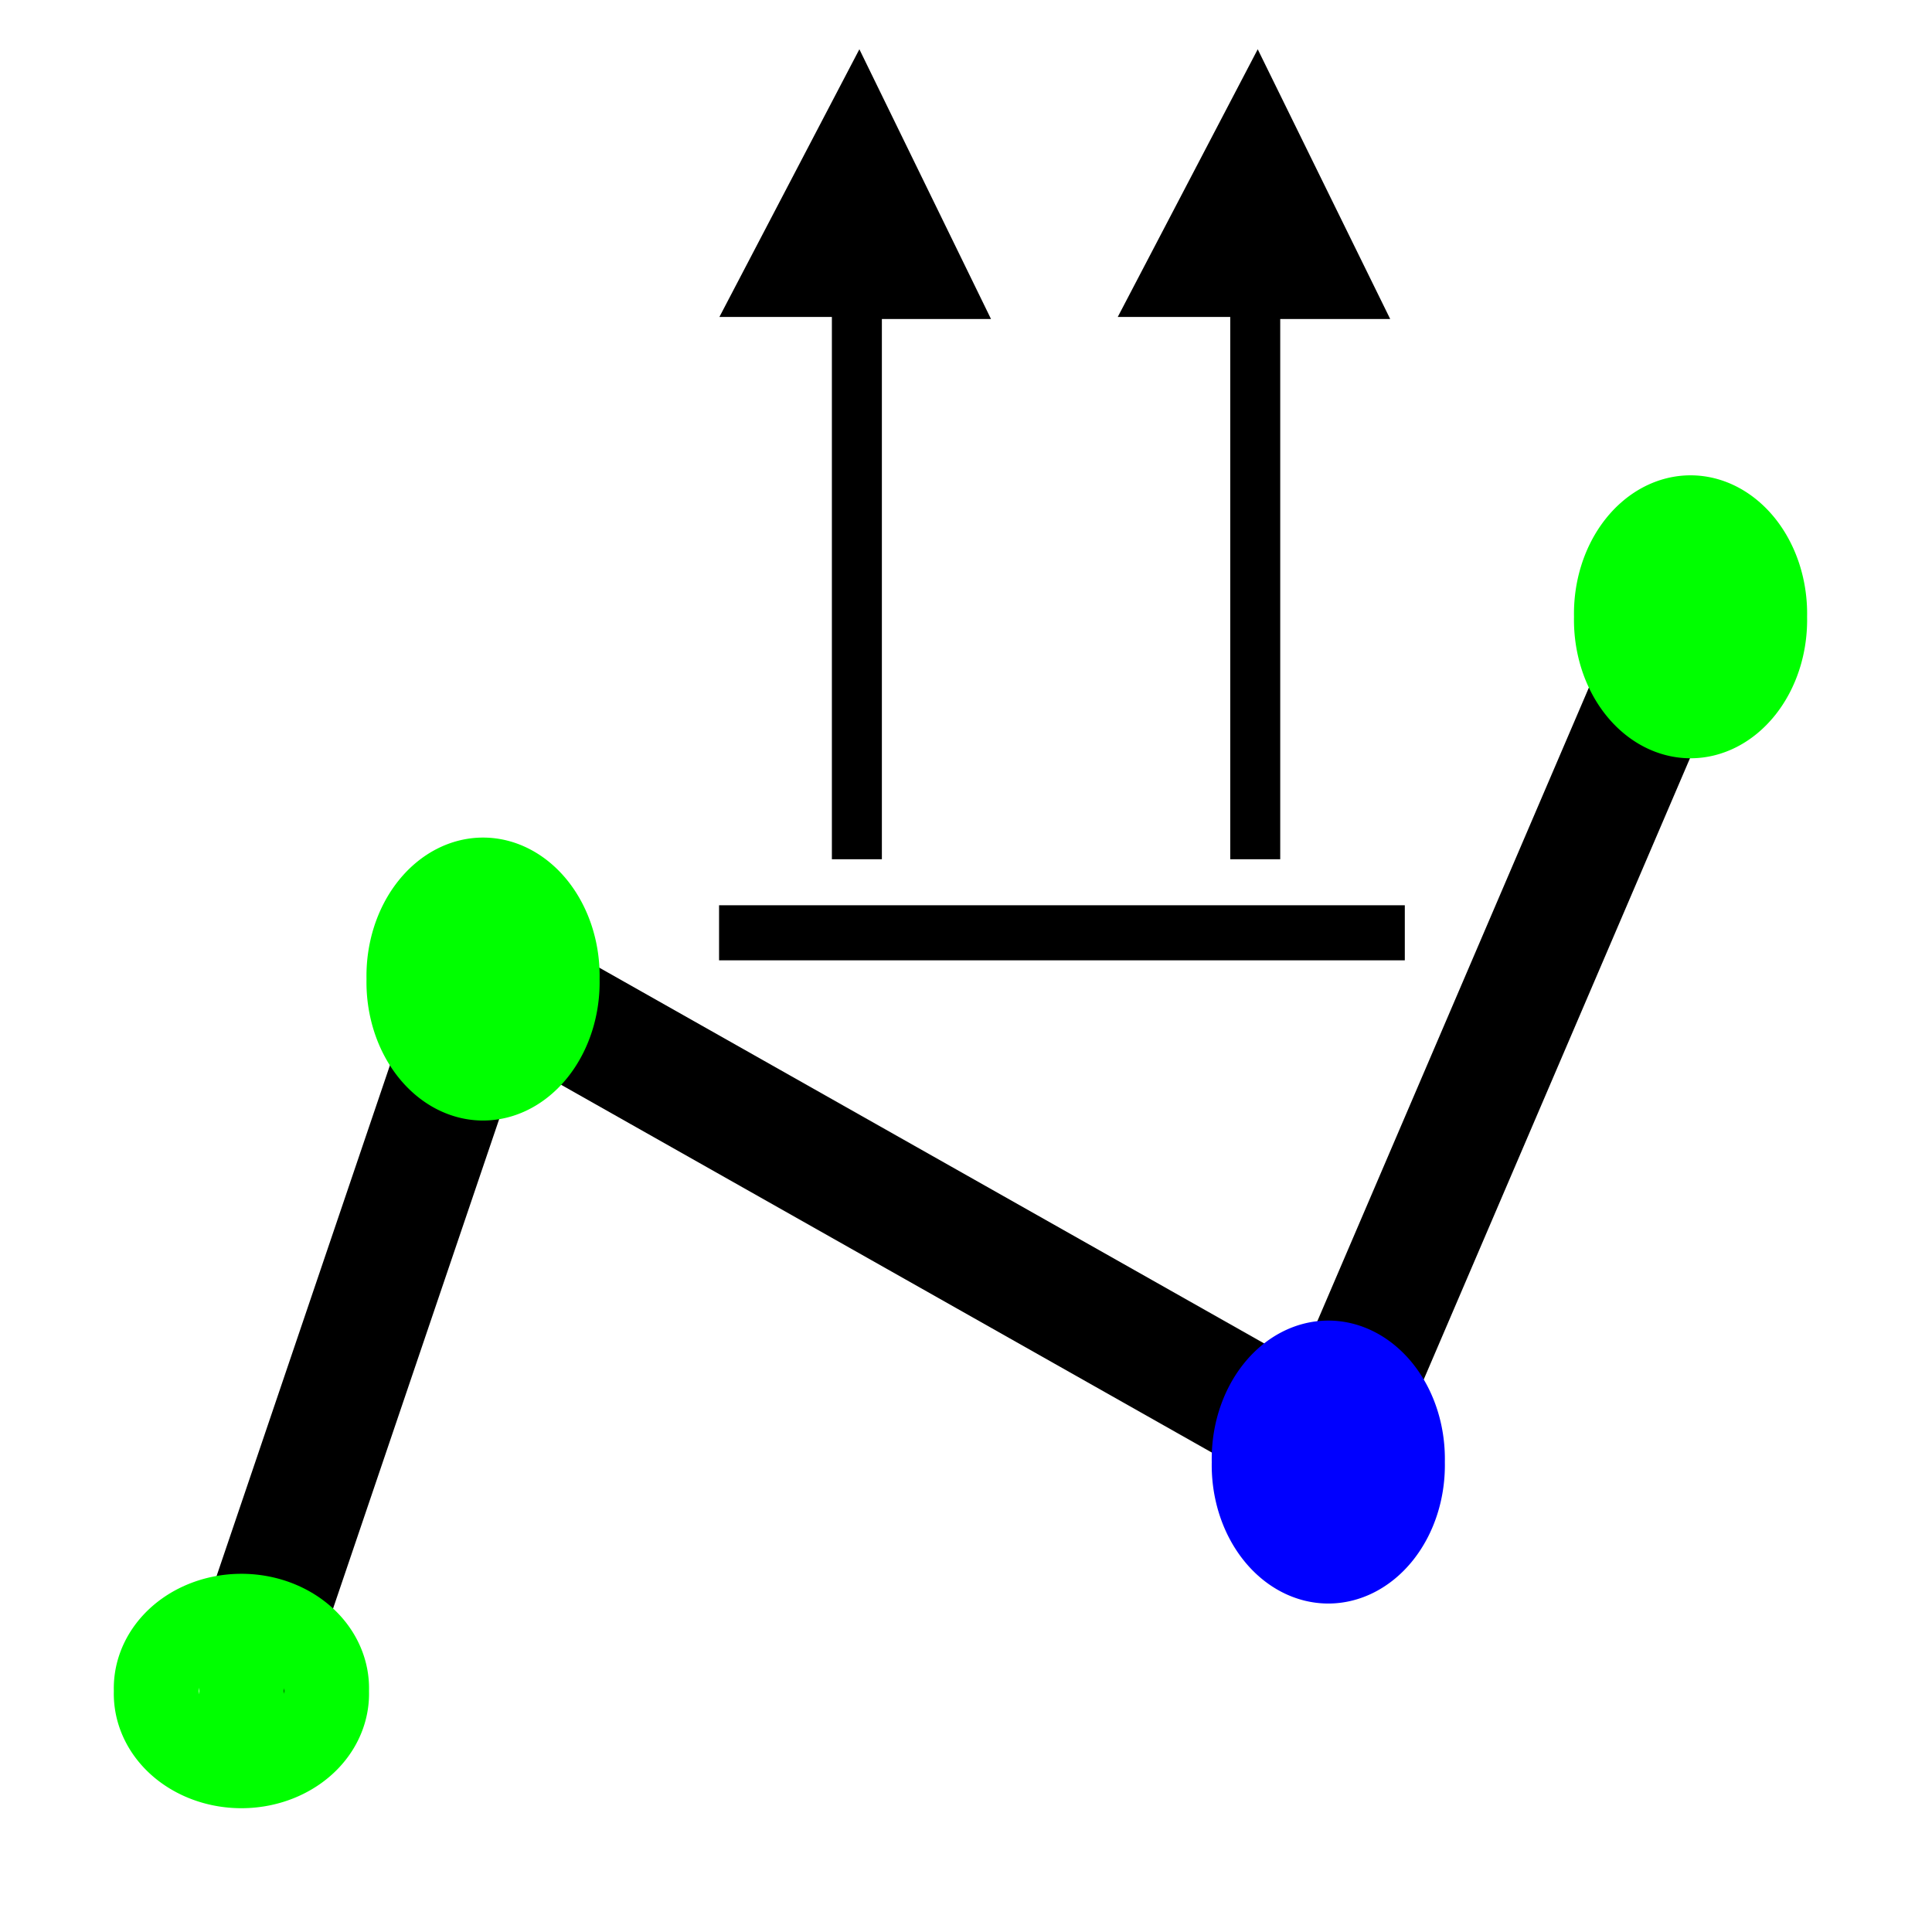 <?xml version="1.0" encoding="UTF-8" standalone="no"?>
<!-- Created with Inkscape (http://www.inkscape.org/) -->
<svg
   xmlns:dc="http://purl.org/dc/elements/1.1/"
   xmlns:cc="http://creativecommons.org/ns#"
   xmlns:rdf="http://www.w3.org/1999/02/22-rdf-syntax-ns#"
   xmlns:svg="http://www.w3.org/2000/svg"
   xmlns="http://www.w3.org/2000/svg"
   xmlns:sodipodi="http://sodipodi.sourceforge.net/DTD/sodipodi-0.dtd"
   xmlns:inkscape="http://www.inkscape.org/namespaces/inkscape"
   width="16px"
   height="16px"
   id="svg2327"
   sodipodi:version="0.32"
   inkscape:version="0.46"
   sodipodi:docbase="D:\Projekte\free-cad_09\src\Mod\Robot\Gui\Resources\icons\actions"
   sodipodi:docname="Robot_SetDefaultOrientation.svg"
   inkscape:output_extension="org.inkscape.output.svg.inkscape"
   inkscape:export-filename="C:\_Projekte\FreeCAD_trunk\src\Mod\Robot\Gui\Resources\icons\Robot_SetDefaultOrientation.png"
   inkscape:export-xdpi="253.125"
   inkscape:export-ydpi="253.125">
  <defs
     id="defs2329">
    <inkscape:perspective
       sodipodi:type="inkscape:persp3d"
       inkscape:vp_x="0 : 8 : 1"
       inkscape:vp_y="0 : 1000 : 0"
       inkscape:vp_z="16 : 8 : 1"
       inkscape:persp3d-origin="8 : 5.3333333 : 1"
       id="perspective18" />
    <linearGradient
       id="linearGradient12512">
      <stop
         style="stop-color:#ffffff;stop-opacity:1;"
         offset="0"
         id="stop12513" />
      <stop
         style="stop-color:#fff520;stop-opacity:0.891;"
         offset="0.5"
         id="stop12517" />
      <stop
         style="stop-color:#fff300;stop-opacity:0;"
         offset="1"
         id="stop12514" />
    </linearGradient>
    <inkscape:perspective
       id="perspective2504"
       inkscape:persp3d-origin="372.04724 : 350.78739 : 1"
       inkscape:vp_z="744.09448 : 526.18109 : 1"
       inkscape:vp_y="0 : 1000 : 0"
       inkscape:vp_x="0 : 526.18109 : 1"
       sodipodi:type="inkscape:persp3d" />
  </defs>
  <sodipodi:namedview
     id="base"
     pagecolor="#ffffff"
     bordercolor="#666666"
     borderopacity="1.0"
     inkscape:pageopacity="0.0"
     inkscape:pageshadow="2"
     inkscape:zoom="22.197802"
     inkscape:cx="4.9366336"
     inkscape:cy="11.112456"
     inkscape:current-layer="layer1"
     showgrid="true"
     inkscape:grid-bbox="true"
     inkscape:document-units="px"
     inkscape:window-width="1280"
     inkscape:window-height="750"
     inkscape:window-x="-8"
     inkscape:window-y="-8" />
  <g
     id="layer1"
     inkscape:label="Layer 1"
     inkscape:groupmode="layer">
    <path
       style="fill:none;fill-rule:evenodd;stroke:#000000;stroke-width:1px;stroke-linecap:butt;stroke-linejoin:miter;stroke-opacity:1"
       d="M 2,14 L 4.018,8.054 L 11,12 L 14,5"
       id="path2337"
       sodipodi:nodetypes="cccc" />
    <path
       sodipodi:type="arc"
       style="fill:#00ff00;fill-opacity:1;stroke:#00ff00;stroke-opacity:1"
       id="path2339"
       sodipodi:cx="6.6673269"
       sodipodi:cy="8.6794558"
       sodipodi:rx="0.58564359"
       sodipodi:ry="0.6081683"
       d="M 7.253 8.679 A 0.586 0.608 0 1 1  6.082,8.679 A 0.586 0.608 0 1 1  7.253 8.679 z"
       transform="matrix(0.889,0,0,1.034,-1.927,-0.866)" />
    <path
       sodipodi:type="arc"
       style="fill:#0000ff;fill-opacity:1;stroke:#0000ff;stroke-opacity:1"
       id="path4279"
       sodipodi:cx="6.6673269"
       sodipodi:cy="8.6794558"
       sodipodi:rx="0.58564359"
       sodipodi:ry="0.6081683"
       d="M 7.253 8.679 A 0.586 0.608 0 1 1  6.082,8.679 A 0.586 0.608 0 1 1  7.253 8.679 z"
       transform="matrix(0.889,0,0,1.034,5.073,3.134)" />
    <path
       sodipodi:type="arc"
       style="fill:#00ff00;fill-opacity:1;stroke:#00ff00;stroke-opacity:1"
       id="path2335"
       sodipodi:cx="2.004703"
       sodipodi:cy="12.914109"
       sodipodi:rx="0.24777228"
       sodipodi:ry="0.29282179"
       d="M 2.252 12.914 A 0.248 0.293 0 1 1  1.757,12.914 A 0.248 0.293 0 1 1  2.252 12.914 z"
       transform="matrix(1.413,0,0,1.196,-0.833,-1.441)" />
    <path
       sodipodi:type="arc"
       style="fill:#00ff00;fill-opacity:1;stroke:#00ff00;stroke-opacity:1"
       id="path4281"
       sodipodi:cx="6.6673269"
       sodipodi:cy="8.6794558"
       sodipodi:rx="0.58564359"
       sodipodi:ry="0.6081683"
       d="M 7.253 8.679 A 0.586 0.608 0 1 1  6.082,8.679 A 0.586 0.608 0 1 1  7.253 8.679 z"
       transform="matrix(0.889,0,0,1.034,8.073,-3.866)" />
    <path
       d="M 5.955,7.953 L 11.634,7.953 L 11.634,7.497 L 5.955,7.497 L 5.955,7.953 z"
       style="fill:#000000;fill-opacity:1;fill-rule:nonzero;stroke:none"
       id="path99" />
    <g
       id="g101"
       transform="matrix(0.115,0,0,-9.6214751e-2,10.416,0.408)">
      <path
         d="M 0,0 L 9.54,-23.22 L 1.62,-23.22 L 1.62,-69.72 L -1.98,-69.72 L -1.98,-23.04 L -10.08,-23.04 L 0,0"
         style="fill:#000000;fill-opacity:1;fill-rule:evenodd;stroke:none"
         id="path103" />
    </g>
    <g
       id="g105"
       transform="matrix(0.115,0,0,-9.6214751e-2,7.117,0.408)">
      <path
         d="M 0,0 L 9.48,-23.22 L 1.62,-23.22 L 1.62,-69.72 L -1.98,-69.72 L -1.98,-23.04 L -10.08,-23.04 L 0,0"
         style="fill:#000000;fill-opacity:1;fill-rule:evenodd;stroke:none"
         id="path107" />
    </g>
  </g>
</svg>

